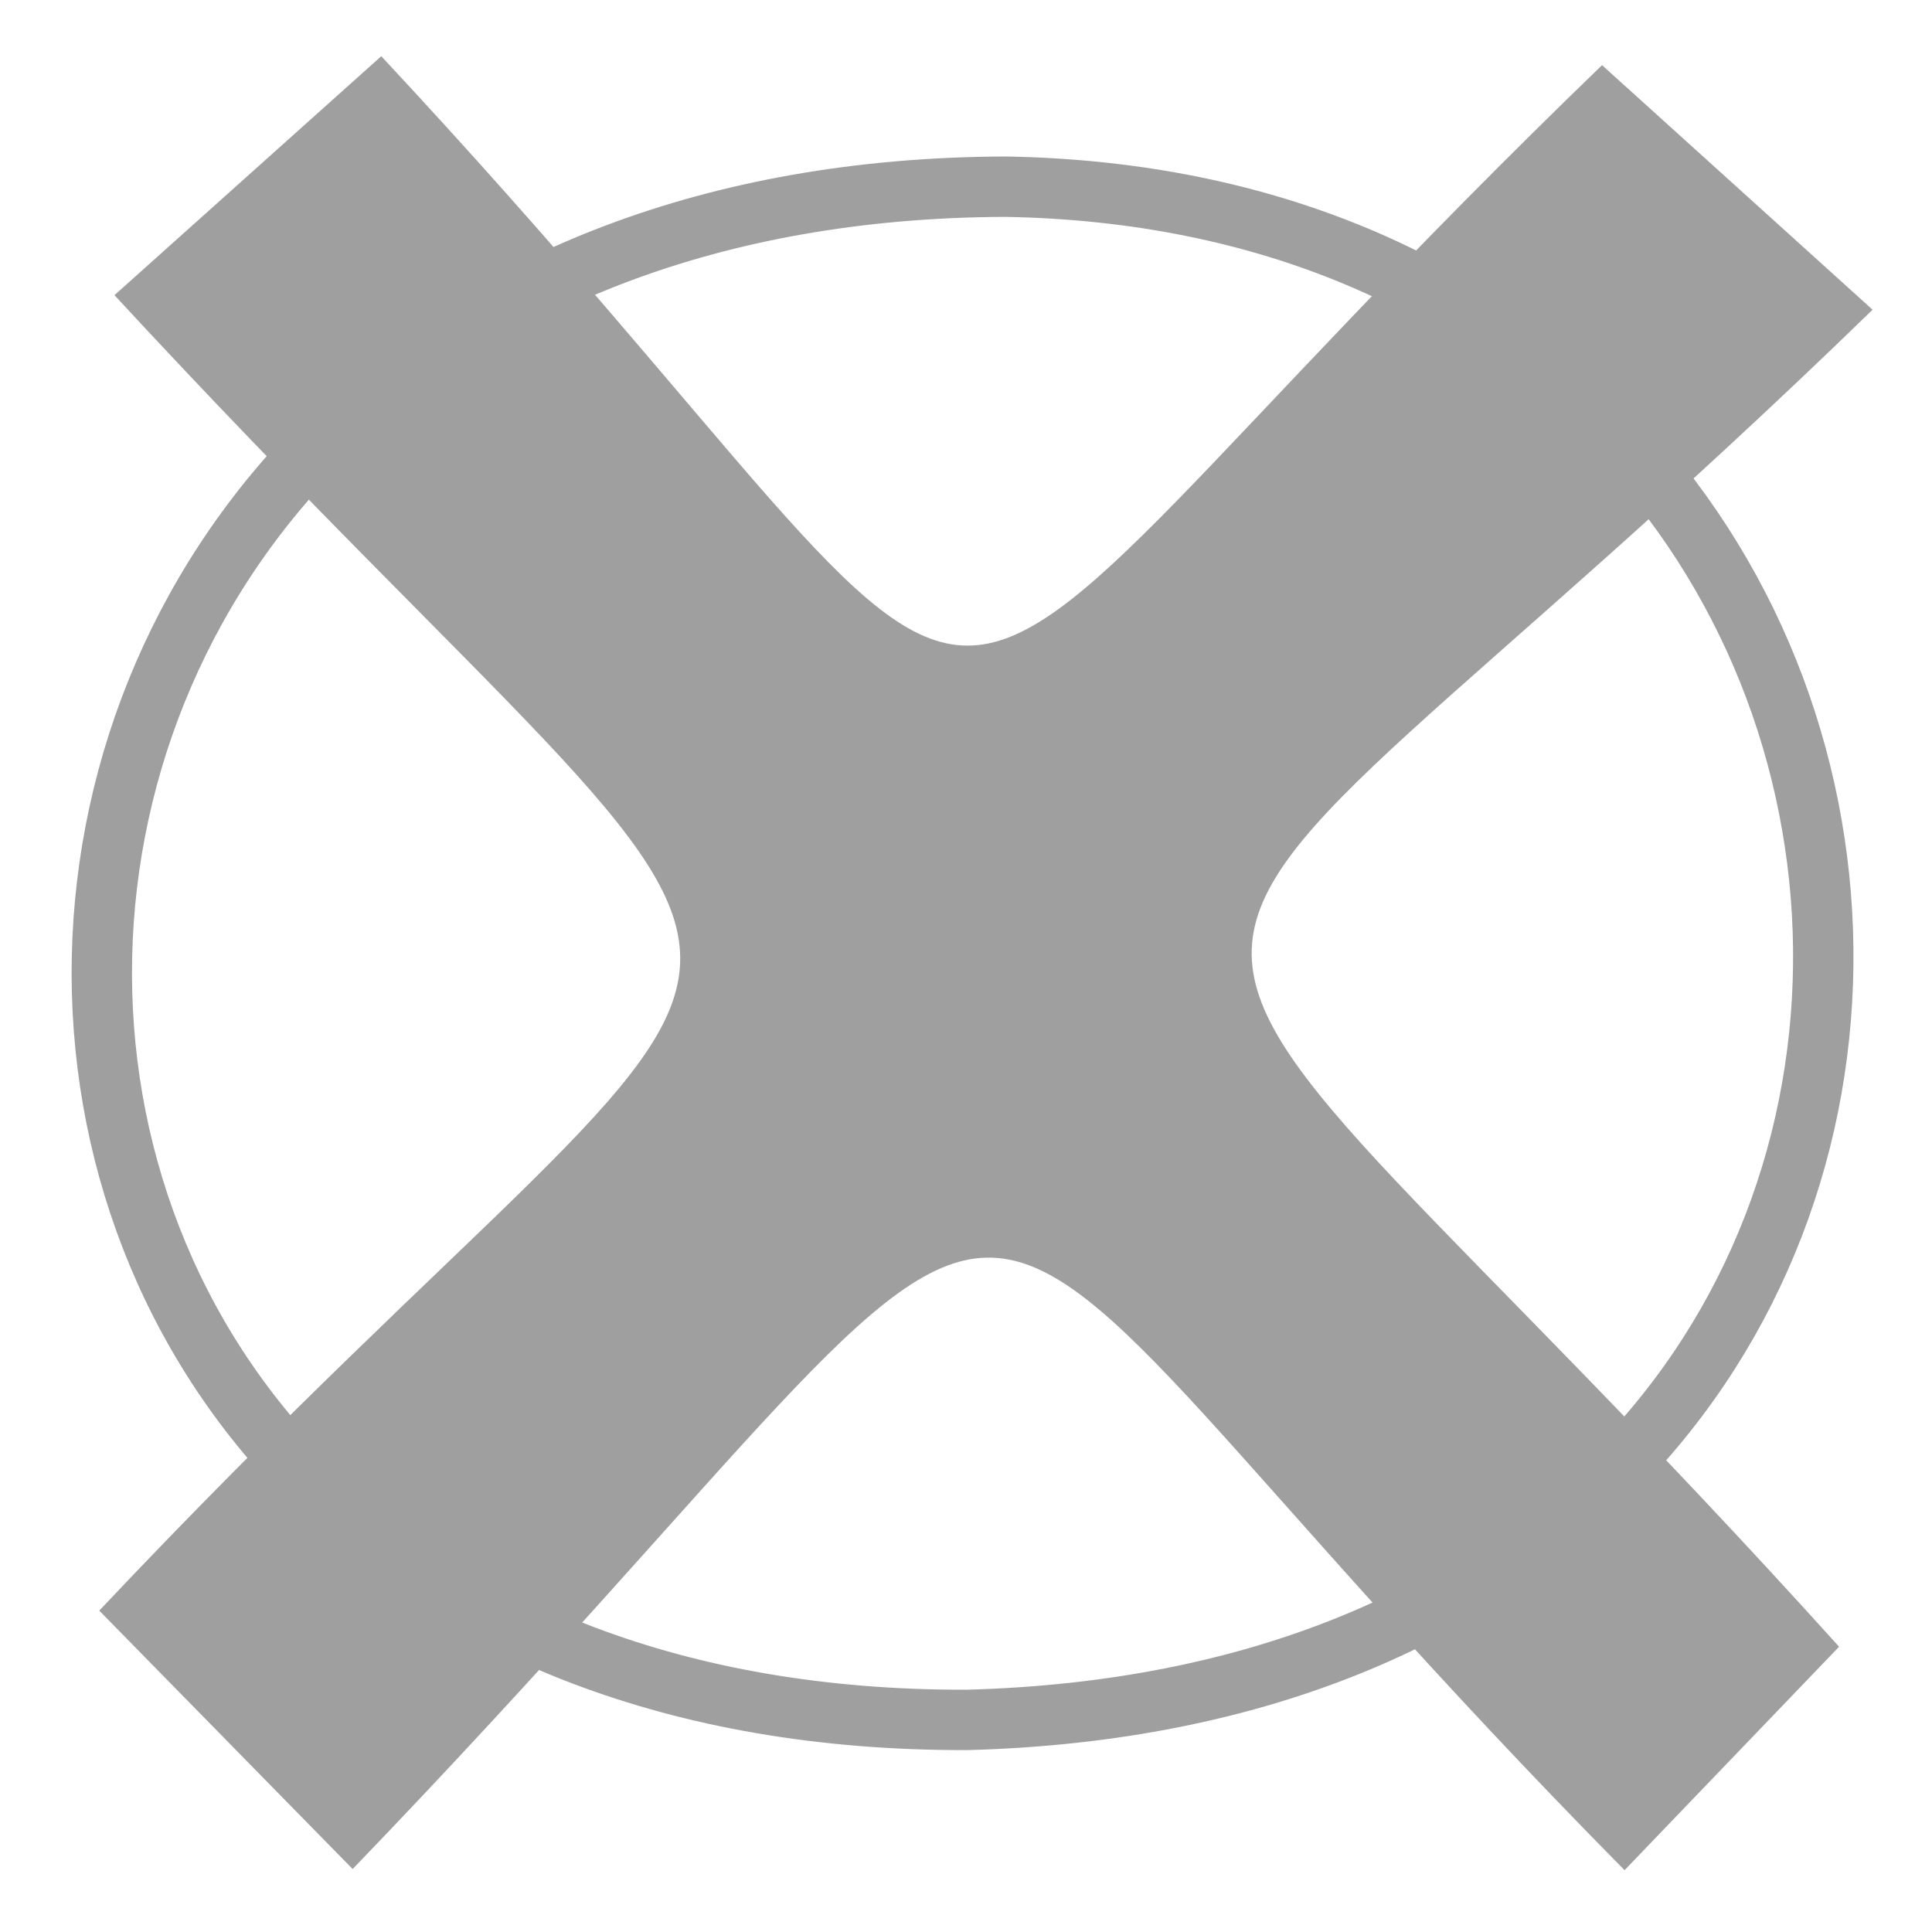 <?xml version="1.0" encoding="UTF-8" standalone="no"?>
<svg
   xmlns:dc="http://purl.org/dc/elements/1.1/"
   xmlns:cc="http://creativecommons.org/ns#"
   xmlns:rdf="http://www.w3.org/1999/02/22-rdf-syntax-ns#"
   xmlns:svg="http://www.w3.org/2000/svg"
   xmlns="http://www.w3.org/2000/svg"
   xmlns:sodipodi="http://sodipodi.sourceforge.net/DTD/sodipodi-0.dtd"
   xmlns:inkscape="http://www.inkscape.org/namespaces/inkscape"
   height="32px"
   style="enable-background:new 0 0 32 32;"
   version="1.1"
   viewBox="0 0 32 32"
   width="32px"
   xml:space="preserve"
   id="svg2"
   inkscape:version="0.48.4 r9939"
   sodipodi:docname="refresh (копия).svg"
   inkscape:export-filename="/home/seakg/developing/fhq.git/src/img/index/refresh_captcha.png"
   inkscape:export-xdpi="180"
   inkscape:export-ydpi="180"><defs
     id="defs13" /><sodipodi:namedview
     pagecolor="#ffffff"
     bordercolor="#666666"
     borderopacity="1"
     objecttolerance="10"
     gridtolerance="10"
     guidetolerance="10"
     inkscape:pageopacity="0"
     inkscape:pageshadow="2"
     inkscape:window-width="1210"
     inkscape:window-height="723"
     id="namedview11"
     showgrid="false"
     inkscape:zoom="7.375"
     inkscape:cx="23.978686"
     inkscape:cy="22.19211"
     inkscape:window-x="453"
     inkscape:window-y="83"
     inkscape:window-maximized="0"
     inkscape:current-layer="svg2" /><path
     d="M 6.315,0.931 1.896,4.889 C 14.648,18.686 14.211,13.352 1.644,26.677 l 4.197,4.28 C 19.098,17.189 13.815,17.716 26.908,30.976 L 30.461,27.275 C 17.378,12.778 17.417,18.338 31.016,5.13 L 26.535,1.079 C 13.288,13.878 18.481,13.968 6.315,0.931 z"
     id="path7"
     inkscape:connector-curvature="0"
     style="fill:#9f9f9f;fill-opacity:1"
     sodipodi:nodetypes="ccccccccc" /><path
     d="M 16.025,28.487 C 35.415,27.963 34.224,3.381 16.646,3.092 -2.948,3.168 -3.438,28.55 16.025,28.487 z"
     id="path7-3"
     inkscape:connector-curvature="0"
     style="fill:none;stroke:#9f9f9f;stroke-opacity:1"
     sodipodi:nodetypes="ccc" /></svg>